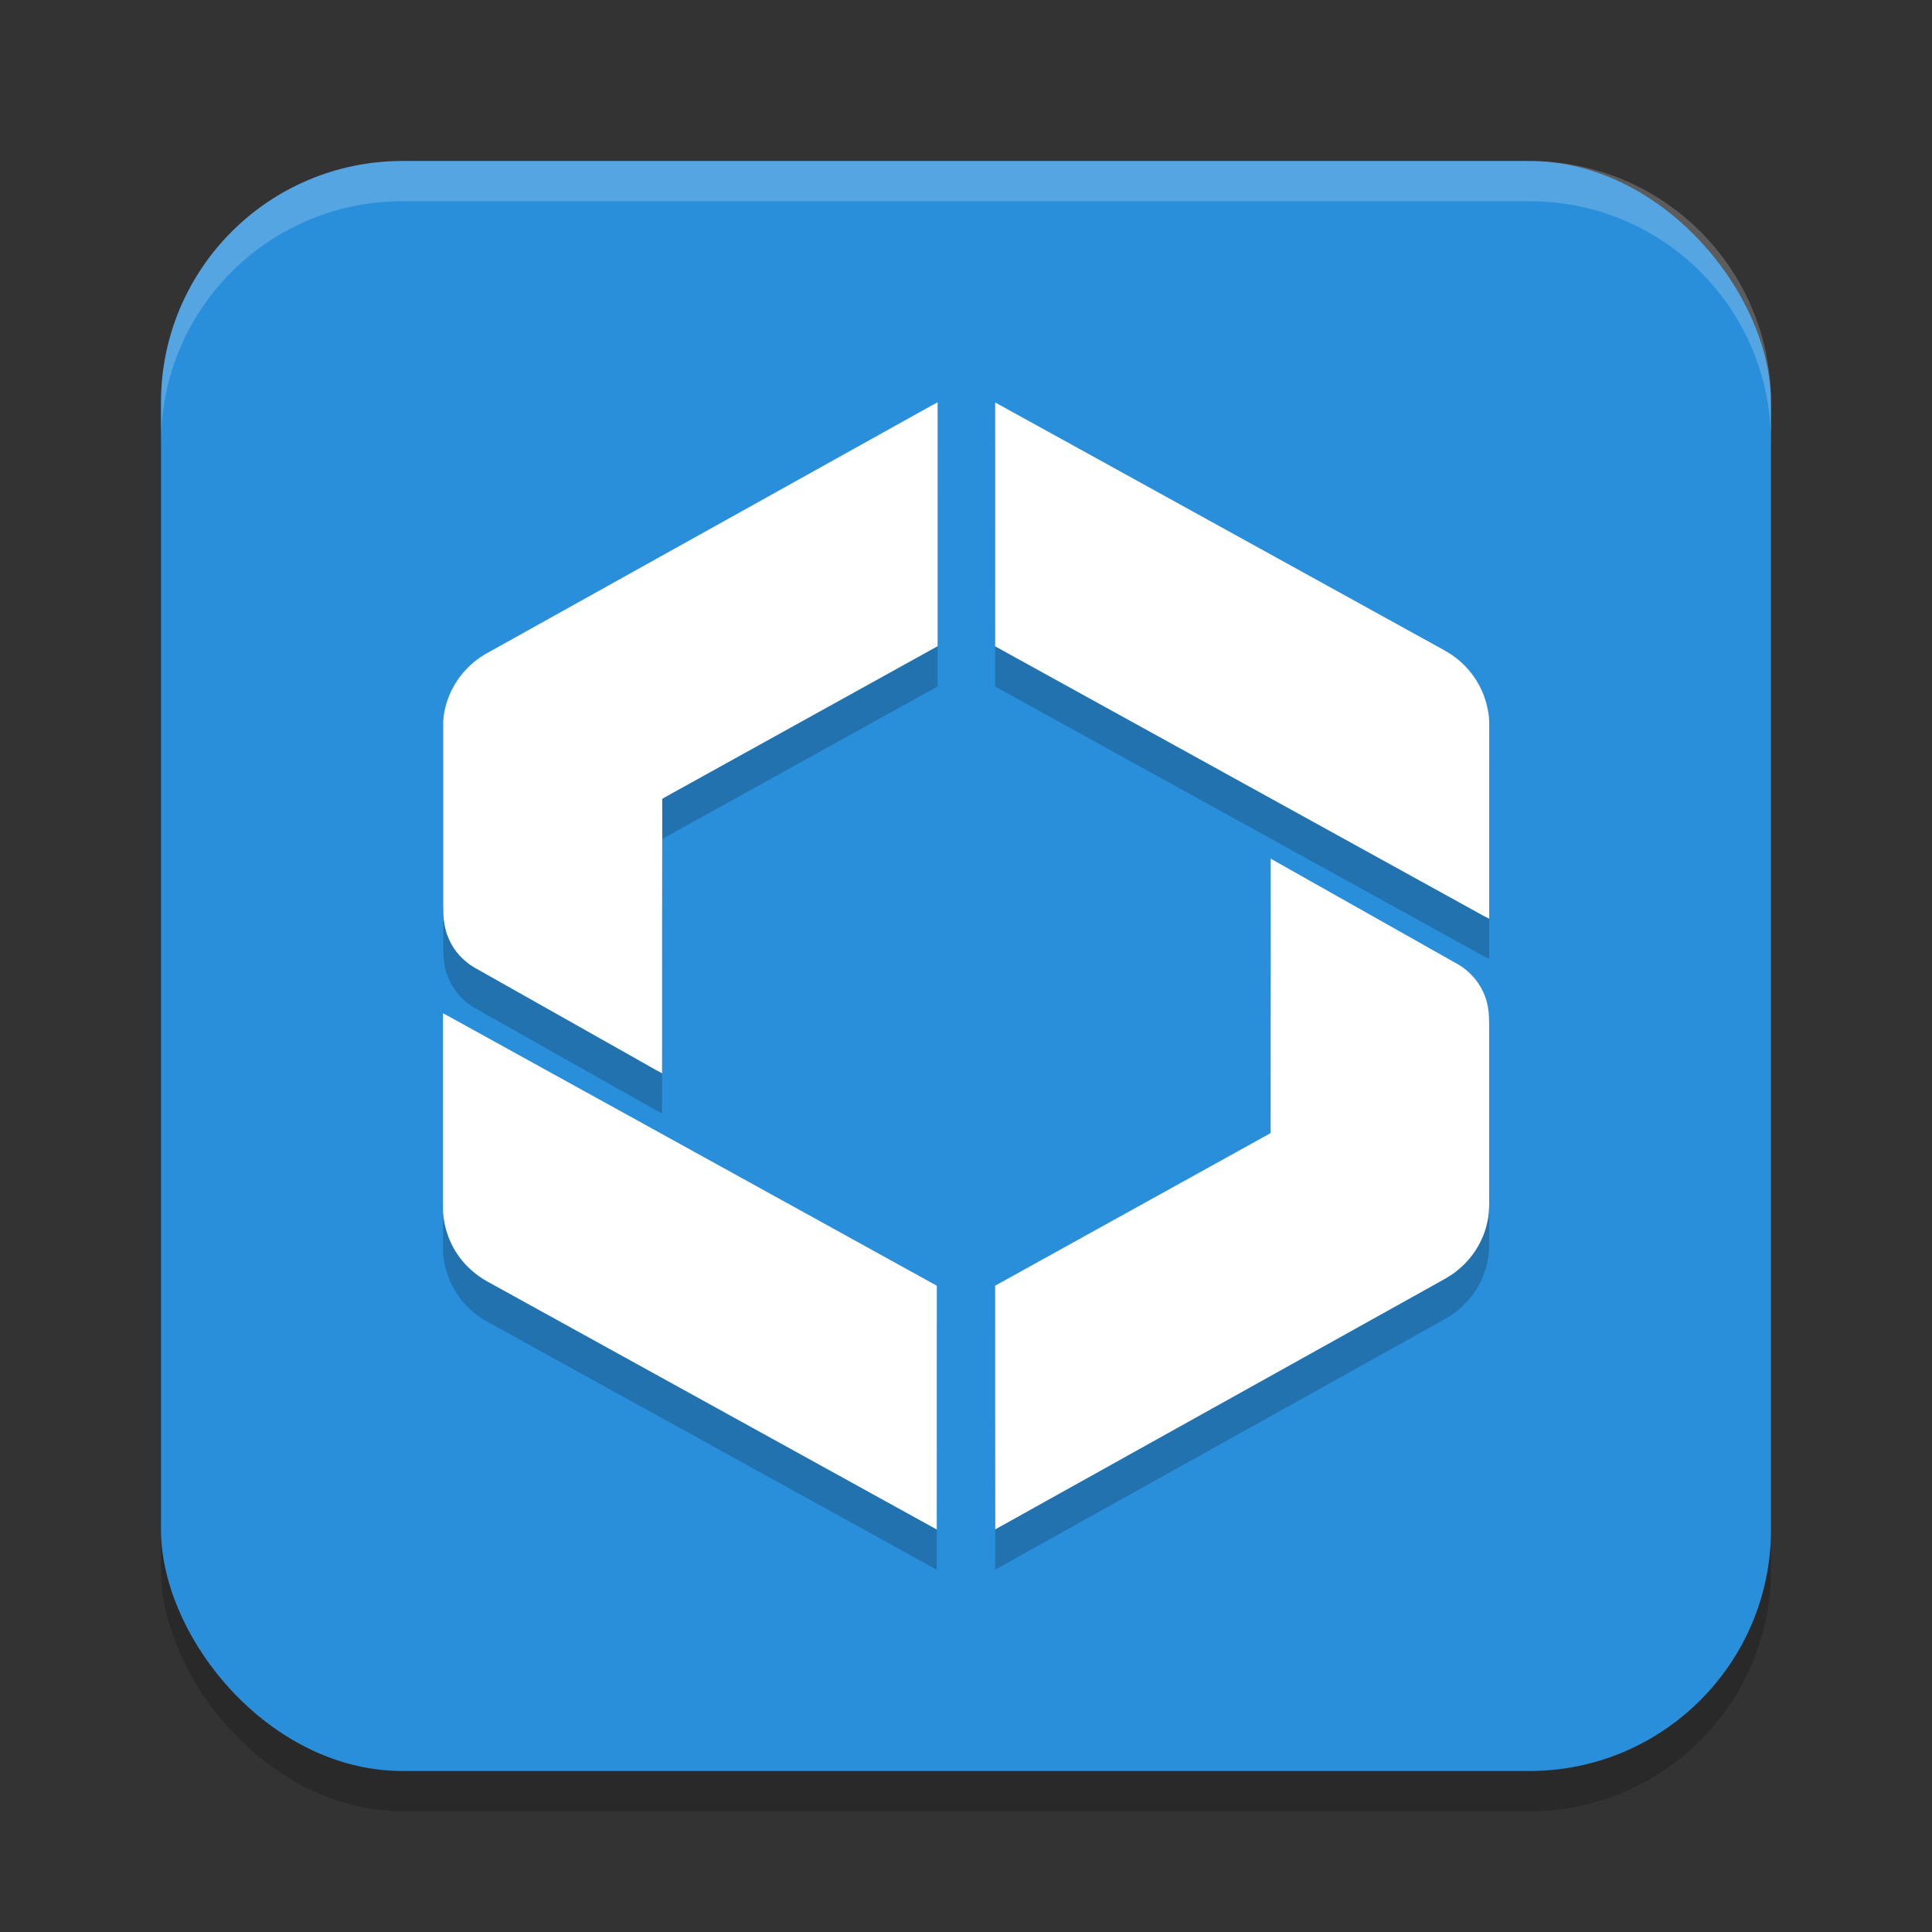 <svg width="48" height="48" version="1.1" xmlns="http://www.w3.org/2000/svg">
 <rect width="100%" height="100%" fill="#333333" stroke="none"/>
 <rect x="4" y="5" width="40" height="40" ry="6" style="opacity:.2"/>
 <rect x="4" y="4" width="40" height="40" ry="6" style="fill:#2a8fdb"/>
 <path d="m24.725 11.002c-0.002 2.019 0 4.038-5.84e-4 6.056 3.995 2.205 7.991 4.409 11.986 6.614 0.096 0.05 0.187 0.109 0.289 0.151v-4.753c0.002-0.143 0-0.286-0.035-0.428-0.085-0.486-0.354-0.94-0.745-1.259-0.21-0.176-0.462-0.292-0.7-0.428-2.745-1.515-5.491-3.03-8.236-4.545-0.853-0.47-1.705-0.942-2.559-1.411zm-1.447 2.8e-4c-0.14 0.076-0.277 0.154-0.416 0.23-3.554 1.98-7.108 3.96-10.663 5.94-0.122 0.067-0.245 0.137-0.354 0.221-0.482 0.365-0.794 0.929-0.833 1.518v4.583c0.002 0.151 0 0.305 0.029 0.457 0.052 0.346 0.23 0.673 0.5 0.908 0.155 0.146 0.352 0.235 0.534 0.342 1.269 0.716 2.537 1.432 3.806 2.147 0.189 0.104 0.376 0.218 0.568 0.317 0.002-0.255 0-0.507 5.82e-4 -0.761-0.001-1.373 0-2.746 2e-3 -4.119 0.001-0.646-2e-3 -1.293 0.002-1.939 0.187-0.109 0.379-0.213 0.568-0.317 2.091-1.158 4.182-2.317 6.274-3.475 0-2.018 8.72e-4 -4.036-5.86e-4 -6.054zm8.293 11.326c-0.002 0.185 0 0.371-2.92e-4 0.557 0.002 1.377 0 2.754-2e-3 4.131-2.94e-4 0.712 0 1.423-2.94e-4 2.135-2.281 1.264-4.563 2.527-6.844 3.791 8.78e-4 2.018-0.002 4.036 0.002 6.054 0.236-0.129 0.473-0.263 0.71-0.395 3.404-1.897 6.809-3.793 10.214-5.69 0.178-0.101 0.362-0.193 0.521-0.319 0.405-0.31 0.688-0.762 0.785-1.25 0.058-0.266 0.038-0.537 0.041-0.806-2.9e-4 -1.344-2.9e-4 -2.689 0-4.033-0.002-0.154 0-0.313-0.029-0.467-0.067-0.444-0.352-0.851-0.752-1.082-1.552-0.875-3.103-1.752-4.656-2.626zm-20.565 3.845c-5.83e-4 1.556-2.92e-4 3.112-2.92e-4 4.668 0.002 0.09 0 0.179 0 0.272 0.029 0.389 0.157 0.772 0.389 1.093 0.184 0.258 0.431 0.476 0.714 0.633 3.722 2.053 7.444 4.108 11.165 6.161 0.002-2.019 0-4.038 0.001-6.057-0.956-0.529-1.913-1.056-2.869-1.584-3.047-1.682-6.093-3.363-9.14-5.044-0.087-0.045-0.172-0.101-0.265-0.14z" style="opacity:.2"/>
 <path d="m24.725 10.002c-0.002 2.019 0 4.038-5.84e-4 6.056 3.995 2.205 7.991 4.409 11.986 6.614 0.096 0.05 0.187 0.109 0.289 0.151v-4.753c0.002-0.143 0-0.286-0.035-0.428-0.085-0.486-0.354-0.94-0.745-1.259-0.21-0.176-0.462-0.292-0.7-0.428-2.745-1.515-5.491-3.03-8.236-4.545-0.853-0.47-1.705-0.942-2.559-1.411zm-1.447 2.8e-4c-0.14 0.076-0.277 0.154-0.416 0.23-3.554 1.98-7.108 3.96-10.663 5.94-0.122 0.067-0.245 0.137-0.354 0.221-0.482 0.365-0.794 0.929-0.833 1.518v4.583c0.002 0.151 0 0.305 0.029 0.457 0.052 0.346 0.23 0.673 0.5 0.908 0.155 0.146 0.352 0.235 0.534 0.342 1.269 0.716 2.537 1.432 3.806 2.147 0.189 0.104 0.376 0.218 0.568 0.317 0.002-0.255 0-0.507 5.82e-4 -0.761 8.78e-4 -2.019-0.001-4.039 0.004-6.058 0.187-0.109 0.379-0.213 0.568-0.317 2.091-1.158 4.182-2.317 6.274-3.475 0-2.018 8.72e-4 -4.036-5.86e-4 -6.054zm8.293 11.326c-0.002 0.185 0 0.371-2.92e-4 0.557 0.002 1.377 0 2.754-2e-3 4.131-2.94e-4 0.712 0 1.423-2.94e-4 2.135-2.281 1.264-4.563 2.527-6.844 3.791 8.78e-4 2.018-0.002 4.036 0.002 6.054 0.236-0.129 0.473-0.263 0.71-0.395 3.404-1.897 6.809-3.793 10.214-5.69 0.178-0.101 0.362-0.193 0.521-0.319 0.405-0.31 0.688-0.762 0.785-1.25 0.058-0.266 0.038-0.537 0.041-0.806-2.9e-4 -1.344-2.9e-4 -2.689 0-4.033-0.002-0.154 0-0.313-0.029-0.467-0.067-0.444-0.352-0.851-0.752-1.082-1.552-0.875-3.103-1.752-4.656-2.626zm-20.565 3.845c-5.83e-4 1.556-2.92e-4 3.112-2.92e-4 4.668 0.002 0.09 0 0.179 0 0.272 0.029 0.389 0.157 0.772 0.389 1.093 0.184 0.258 0.431 0.476 0.714 0.633 3.722 2.053 7.444 4.108 11.165 6.161 0.002-2.019 0-4.038 0.001-6.057-0.956-0.529-1.913-1.056-2.869-1.584-3.047-1.682-6.093-3.363-9.14-5.044-0.087-0.045-0.172-0.101-0.265-0.14z" style="fill:#ffffff"/>
 <path d="m10 4c-3.324 0-6 2.676-6 6v1c0-3.324 2.676-6 6-6h28c3.324 0 6 2.676 6 6v-1c0-3.324-2.676-6-6-6z" style="fill:#ffffff;opacity:.2"/>
</svg>
